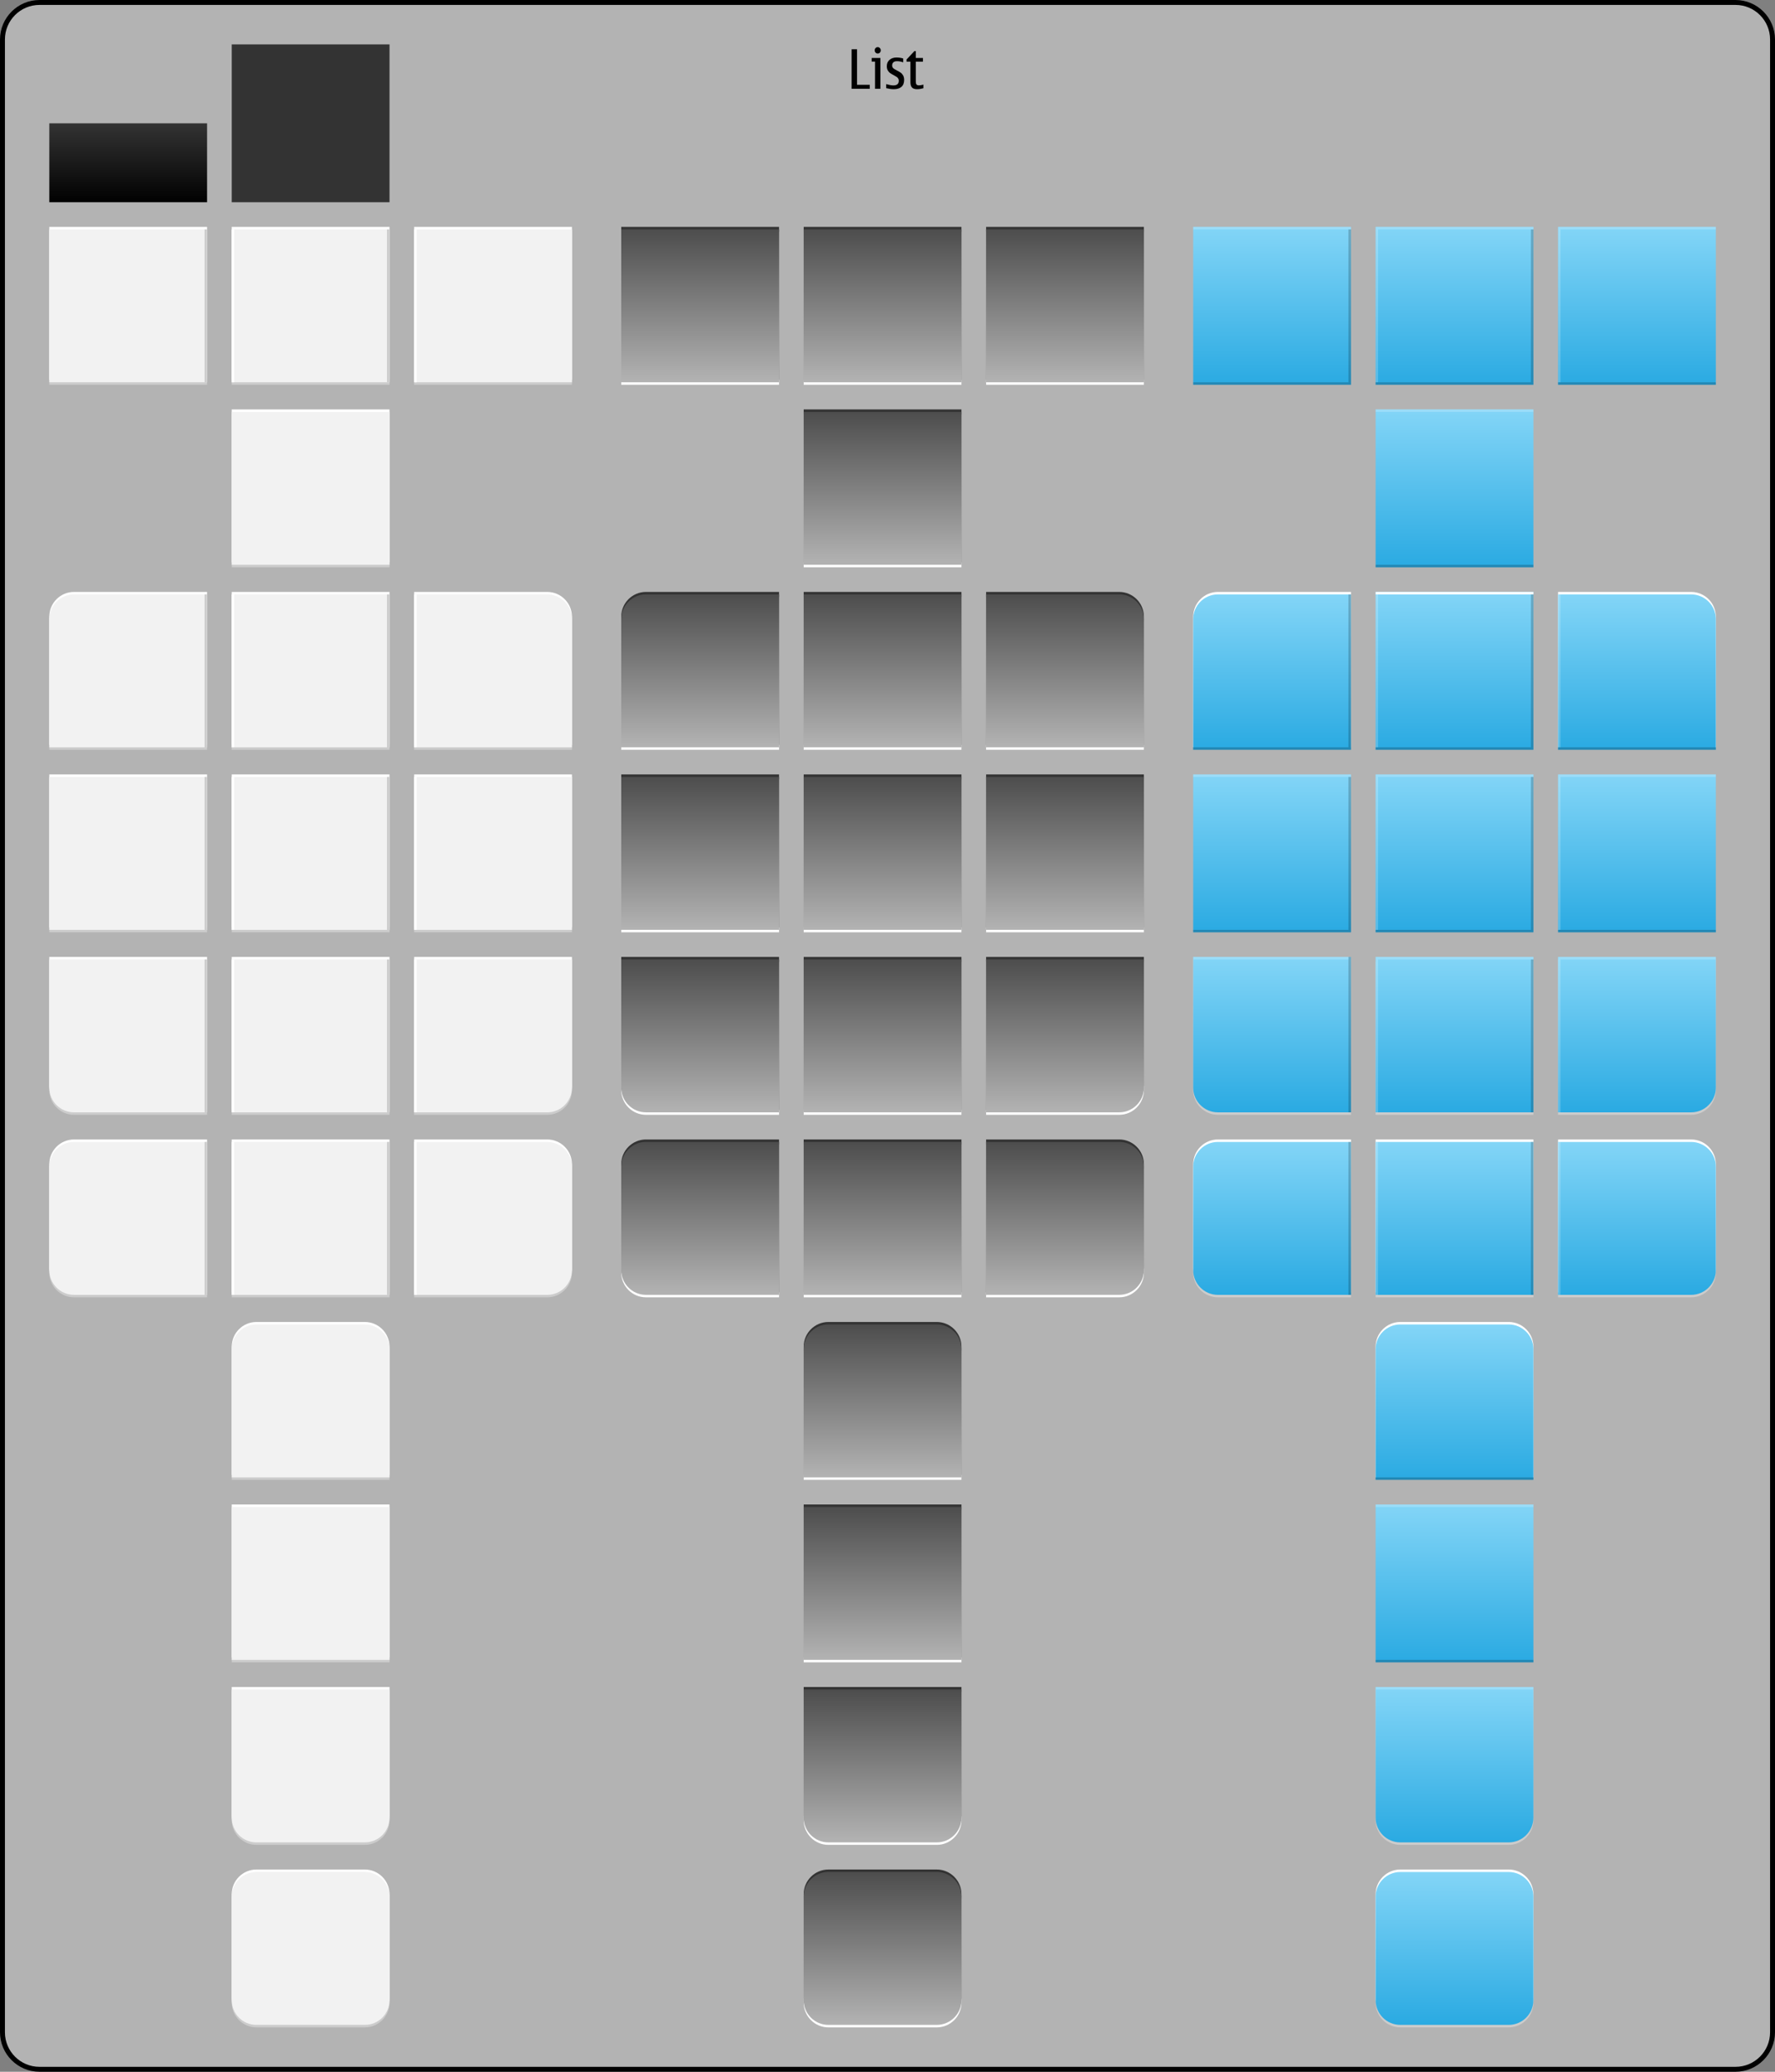 <?xml version="1.0" encoding="iso-8859-1"?>
<!-- Generator: Adobe Illustrator 14.0.0, SVG Export Plug-In . SVG Version: 6.00 Build 43363)  -->
<!DOCTYPE svg PUBLIC "-//W3C//DTD SVG 1.1//EN" "http://www.w3.org/Graphics/SVG/1.1/DTD/svg11.dtd">
<svg version="1.1" xmlns="http://www.w3.org/2000/svg" xmlns:xlink="http://www.w3.org/1999/xlink" x="0px" y="0px" width="720px"
	 height="840px" viewBox="0 0 720 840" style="enable-background:new 0 0 720 840;" xml:space="preserve">
<rect x="0" y="0" width="720" height="840" fill="#808080" stroke="none"/>
<g id="meegotouch-list-layer">
</g>
<g id="theme">
	<g id="meegotouch-list">
		<g id="MeegotouchListThemeTemplateHelper">
			<g>
				<path style="fill:#B3B3B3;" d="M16,839c-8.271,0-15-6.729-15-15V16C1,7.729,7.729,1,16,1h688c8.271,0,15,6.729,15,15v808
					c0,8.271-6.729,15-15,15H16z"/>
				<g>
					<path d="M704,2c7.72,0,14,6.28,14,14v808c0,7.72-6.28,14-14,14H16c-7.72,0-14-6.28-14-14V16C2,8.28,8.28,2,16,2H704 M704,0H16
						C7.2,0,0,7.2,0,16v808c0,8.8,7.2,16,16,16h688c8.8,0,16-7.2,16-16V16C720,7.2,712.8,0,704,0L704,0z"/>
				</g>
			</g>
			<path style="fill:#010101;" d="M345.439,35.998V19.969h2.206v14.417h5.168v1.612H345.439z"/>
			<path style="fill:#010101;" d="M357.131,35.998h-2.185V24.989h-1.363v-1.495h3.548V35.998z M356.044,19.108
				c0.334,0,0.623,0.129,0.866,0.387c0.242,0.259,0.364,0.563,0.364,0.914c0,0.358-0.12,0.665-0.359,0.919
				c-0.239,0.255-0.53,0.382-0.871,0.382c-0.348,0-0.644-0.127-0.882-0.382c-0.24-0.254-0.359-0.561-0.359-0.919
				c0-0.366,0.119-0.674,0.359-0.925C355.4,19.234,355.696,19.108,356.044,19.108z"/>
			<path style="fill:#010101;" d="M362.535,36.17c-0.896,0-1.918-0.139-3.066-0.418v-1.646c1.23,0.351,2.201,0.526,2.912,0.526
				c0.731,0,1.282-0.159,1.651-0.479c0.369-0.318,0.554-0.797,0.554-1.436c0-0.372-0.117-0.721-0.35-1.048
				c-0.232-0.325-0.814-0.726-1.742-1.198c-0.595-0.301-1.077-0.586-1.446-0.855c-0.369-0.269-0.684-0.631-0.944-1.086
				c-0.259-0.455-0.389-1.02-0.389-1.693c0-1.082,0.367-1.939,1.103-2.574c0.734-0.635,1.677-0.951,2.824-0.951
				c1.006,0,1.915,0.133,2.728,0.397v1.569c-0.854-0.309-1.685-0.462-2.491-0.462c-0.67,0-1.171,0.15-1.502,0.451
				c-0.332,0.302-0.497,0.753-0.497,1.354c0,0.316,0.105,0.611,0.317,0.887c0.212,0.277,0.741,0.626,1.589,1.049
				c0.616,0.301,1.125,0.594,1.528,0.877s0.743,0.666,1.021,1.15c0.276,0.482,0.415,1.09,0.415,1.822
				c0,1.232-0.364,2.168-1.093,2.806C364.929,35.852,363.889,36.17,362.535,36.17z"/>
			<path style="fill:#010101;" d="M371.978,36.17c-0.929,0-1.608-0.227-2.039-0.682s-0.646-1.182-0.646-2.178v-8.321h-1.569v-0.86
				l3.188-3.408h0.565v2.773h2.901v1.495h-2.901v7.945c0,0.681,0.105,1.13,0.317,1.349s0.533,0.328,0.964,0.328
				c0.443,0,1.046-0.104,1.804-0.312v1.483C373.646,36.041,372.785,36.17,371.978,36.17z"/>
		</g>
		<g id="meegotouch-list-background-selected">
			<path style="fill:#CCCCCC;" d="M622,812c0,5.5-4.5,10-10,10h-44c-5.5,0-10-4.5-10-10v-42c0-5.5,4.5-10,10-10h44
				c5.5,0,10,4.5,10,10V812z"/>
			<path style="fill:#FFFFFF;" d="M622,810c0,5.5-4.5,10-10,10h-44c-5.5,0-10-4.5-10-10v-42c0-5.5,4.5-10,10-10h44
				c5.5,0,10,4.5,10,10V810z"/>
			<linearGradient id="SVGID_1_" gradientUnits="userSpaceOnUse" x1="590" y1="821" x2="590" y2="759">
				<stop  offset="0" style="stop-color:#2AAAE2"/>
				<stop  offset="1" style="stop-color:#83D5F7"/>
			</linearGradient>
			<path style="fill:url(#SVGID_1_);" d="M622,811c0,5.5-4.5,10-10,10h-44c-5.5,0-10-4.5-10-10v-42c0-5.5,4.5-10,10-10h44
				c5.5,0,10,4.5,10,10V811z"/>
		</g>
		<g id="meegotouch-list-background-vertical-selected-bottom">
			<path style="fill:#CCCCCC;" d="M622,685v53c0,5.5-4.5,10-10,10h-44c-5.5,0-10-4.5-10-10v-53H622z"/>
			<linearGradient id="SVGID_2_" gradientUnits="userSpaceOnUse" x1="590" y1="747" x2="590" y2="684">
				<stop  offset="0" style="stop-color:#2AAAE2"/>
				<stop  offset="1" style="stop-color:#83D5F7"/>
			</linearGradient>
			<path style="fill:url(#SVGID_2_);" d="M622,684v53c0,5.5-4.5,10-10,10h-44c-5.5,0-10-4.5-10-10v-53H622z"/>
			<rect x="558" y="684" style="opacity:0.2;fill:#FFFFFF;" width="64" height="1"/>
		</g>
		<g id="meegotouch-list-background-vertical-selected-center">
			<linearGradient id="SVGID_3_" gradientUnits="userSpaceOnUse" x1="590" y1="674" x2="590" y2="610">
				<stop  offset="0" style="stop-color:#2AAAE2"/>
				<stop  offset="1" style="stop-color:#83D5F7"/>
			</linearGradient>
			<rect x="558" y="610" style="fill:url(#SVGID_3_);" width="64" height="64"/>
			<rect x="558" y="673" style="opacity:0.2;fill:#010101;" width="64" height="1"/>
			<rect x="558" y="610.001" style="opacity:0.2;fill:#FFFFFF;" width="64" height="1"/>
		</g>
		<g id="meegotouch-list-background-vertical-selected-top">
			<path style="fill:#FFFFFF;" d="M558,599v-53c0-5.5,4.5-10,10-10h44c5.5,0,10,4.5,10,10v53H558z"/>
			<linearGradient id="SVGID_4_" gradientUnits="userSpaceOnUse" x1="590" y1="600" x2="590" y2="537">
				<stop  offset="0" style="stop-color:#2AAAE2"/>
				<stop  offset="1" style="stop-color:#83D5F7"/>
			</linearGradient>
			<path style="fill:url(#SVGID_4_);" d="M558,600v-53c0-5.5,4.5-10,10-10h44c5.5,0,10,4.5,10,10v53H558z"/>
			<rect x="558" y="599" style="opacity:0.2;fill:#010101;" width="64" height="1"/>
		</g>
		<g id="meegotouch-list-background-horizontal-selected-right">
			<path style="fill:#CCCCCC;" d="M632,464h54c5.5,0,10,4.5,10,10v42c0,5.5-4.5,10-10,10h-54V464z"/>
			<path style="fill:#FFFFFF;" d="M632,462h54c5.5,0,10,4.5,10,10v42c0,5.5-4.5,10-10,10h-54V462z"/>
			<linearGradient id="SVGID_5_" gradientUnits="userSpaceOnUse" x1="664" y1="525" x2="664" y2="463">
				<stop  offset="0" style="stop-color:#2AAAE2"/>
				<stop  offset="1" style="stop-color:#83D5F7"/>
			</linearGradient>
			<path style="fill:url(#SVGID_5_);" d="M632,463h54c5.5,0,10,4.5,10,10v42c0,5.5-4.5,10-10,10h-54V463z"/>
			<rect x="632" y="463" style="opacity:0.2;fill:#FFFFFF;" width="1" height="62"/>
		</g>
		<g id="meegotouch-list-background-horizontal-selected-center">
			<rect x="558" y="464" style="fill:#CCCCCC;" width="64" height="62"/>
			<rect x="558" y="462" style="fill:#FFFFFF;" width="64" height="62"/>
			<linearGradient id="SVGID_6_" gradientUnits="userSpaceOnUse" x1="590" y1="525" x2="590" y2="463">
				<stop  offset="0" style="stop-color:#2AAAE2"/>
				<stop  offset="1" style="stop-color:#83D5F7"/>
			</linearGradient>
			<rect x="558" y="463" style="fill:url(#SVGID_6_);" width="64" height="62"/>
			<rect x="621" y="463" style="opacity:0.2;fill:#010101;" width="1" height="62"/>
			<rect x="558" y="463" style="opacity:0.2;fill:#FFFFFF;" width="1" height="62"/>
		</g>
		<g id="meegotouch-list-background-horizontal-selected-left">
			<path style="fill:#CCCCCC;" d="M548,526h-54c-5.5,0-10-4.5-10-10v-42c0-5.5,4.5-10,10-10h54V526z"/>
			<path style="fill:#FFFFFF;" d="M548,524h-54c-5.5,0-10-4.5-10-10v-42c0-5.5,4.5-10,10-10h54V524z"/>
			<linearGradient id="SVGID_7_" gradientUnits="userSpaceOnUse" x1="516" y1="525" x2="516" y2="463">
				<stop  offset="0" style="stop-color:#2AAAE2"/>
				<stop  offset="1" style="stop-color:#83D5F7"/>
			</linearGradient>
			<path style="fill:url(#SVGID_7_);" d="M548,525h-54c-5.5,0-10-4.5-10-10v-42c0-5.5,4.5-10,10-10h54V525z"/>
			<rect x="547" y="463" style="opacity:0.2;fill:#010101;" width="1" height="62"/>
		</g>
		<g id="meegotouch-list-background-selected-bottom-right">
			<path style="fill:#CCCCCC;" d="M686,452c5.5,0,10-4.5,10-10v-53h-64v63H686z"/>
			<linearGradient id="SVGID_8_" gradientUnits="userSpaceOnUse" x1="664" y1="451" x2="664" y2="388">
				<stop  offset="0" style="stop-color:#2AAAE2"/>
				<stop  offset="1" style="stop-color:#83D5F7"/>
			</linearGradient>
			<path style="fill:url(#SVGID_8_);" d="M686,451c5.5,0,10-4.5,10-10v-53h-64v63H686z"/>
			<rect x="632" y="388" style="opacity:0.2;fill:#FFFFFF;" width="1" height="63"/>
			<rect x="633" y="388" style="opacity:0.2;fill:#FFFFFF;" width="63" height="1"/>
		</g>
		<g id="meegotouch-list-background-selected-bottom">
			<rect x="558" y="390" style="fill:#CCCCCC;" width="64" height="62"/>
			<linearGradient id="SVGID_9_" gradientUnits="userSpaceOnUse" x1="590" y1="451" x2="590" y2="388">
				<stop  offset="0" style="stop-color:#2AAAE2"/>
				<stop  offset="1" style="stop-color:#83D5F7"/>
			</linearGradient>
			<rect x="558" y="388" style="fill:url(#SVGID_9_);" width="64" height="63"/>
			<rect x="558" y="388" style="opacity:0.2;fill:#FFFFFF;" width="64" height="1"/>
			<rect x="621" y="389" style="opacity:0.2;fill:#010101;" width="1" height="62"/>
			<rect x="558" y="389" style="opacity:0.2;fill:#FFFFFF;" width="1" height="62"/>
		</g>
		<g id="meegotouch-list-background-selected-bottom-left">
			<path style="fill:#CCCCCC;" d="M484,442c0,5.5,4.5,10,10,10h54v-63h-64V442z"/>
			<linearGradient id="SVGID_10_" gradientUnits="userSpaceOnUse" x1="516" y1="451" x2="516" y2="388">
				<stop  offset="0" style="stop-color:#2AAAE2"/>
				<stop  offset="1" style="stop-color:#83D5F7"/>
			</linearGradient>
			<path style="fill:url(#SVGID_10_);" d="M484,441c0,5.5,4.5,10,10,10h54v-63h-64V441z"/>
			<rect x="547" y="388" style="opacity:0.2;fill:#010101;" width="1" height="63"/>
			<rect x="484" y="388" style="opacity:0.2;fill:#FFFFFF;" width="63" height="1"/>
		</g>
		<g id="meegotouch-list-background-selected-right">
			<linearGradient id="SVGID_11_" gradientUnits="userSpaceOnUse" x1="664" y1="378" x2="664" y2="314">
				<stop  offset="0" style="stop-color:#2AAAE2"/>
				<stop  offset="1" style="stop-color:#83D5F7"/>
			</linearGradient>
			<rect x="632" y="314" style="fill:url(#SVGID_11_);" width="64" height="64"/>
			<rect x="632" y="377" style="opacity:0.2;fill:#010101;" width="64" height="1"/>
			<rect x="632" y="314" style="opacity:0.2;fill:#FFFFFF;" width="64" height="1"/>
			<rect x="632" y="315" style="opacity:0.2;fill:#FFFFFF;" width="1" height="62"/>
		</g>
		<g id="meegotouch-list-background-selected-center">
			<linearGradient id="SVGID_12_" gradientUnits="userSpaceOnUse" x1="590" y1="378" x2="590" y2="314">
				<stop  offset="0" style="stop-color:#2AAAE2"/>
				<stop  offset="1" style="stop-color:#83D5F7"/>
			</linearGradient>
			<rect x="558" y="314" style="fill:url(#SVGID_12_);" width="64" height="64"/>
			<rect x="558" y="377" style="opacity:0.2;fill:#010101;" width="64" height="1"/>
			<rect x="558" y="314" style="opacity:0.2;fill:#FFFFFF;" width="64" height="1"/>
			<rect x="621" y="315" style="opacity:0.2;fill:#010101;" width="1" height="62"/>
			<rect x="558" y="315" style="opacity:0.2;fill:#FFFFFF;" width="1" height="62"/>
		</g>
		<g id="meegotouch-list-background-selected-left">
			<linearGradient id="SVGID_13_" gradientUnits="userSpaceOnUse" x1="516" y1="378" x2="516" y2="314">
				<stop  offset="0" style="stop-color:#2AAAE2"/>
				<stop  offset="1" style="stop-color:#83D5F7"/>
			</linearGradient>
			<rect x="484" y="314" style="fill:url(#SVGID_13_);" width="64" height="64"/>
			<rect x="484" y="377" style="opacity:0.2;fill:#010101;" width="64" height="1"/>
			<rect x="484" y="314" style="opacity:0.2;fill:#FFFFFF;" width="64" height="1"/>
			<rect x="547" y="315" style="opacity:0.2;fill:#010101;" width="1" height="62"/>
		</g>
		<g id="meegotouch-list-background-selected-top-right">
			<path style="fill:#FFFFFF;" d="M696,250c0-5.5-4.5-10-10-10h-54v63h64V250z"/>
			<linearGradient id="SVGID_14_" gradientUnits="userSpaceOnUse" x1="664" y1="304" x2="664" y2="241">
				<stop  offset="0" style="stop-color:#2AAAE2"/>
				<stop  offset="1" style="stop-color:#83D5F7"/>
			</linearGradient>
			<path style="fill:url(#SVGID_14_);" d="M696,251c0-5.5-4.5-10-10-10h-54v63h64V251z"/>
			<rect x="632" y="241" style="opacity:0.2;fill:#FFFFFF;" width="1" height="62"/>
			<rect x="632" y="303" style="opacity:0.2;fill:#010101;" width="64" height="1"/>
		</g>
		<g id="meegotouch-list-background-selected-top">
			<linearGradient id="SVGID_15_" gradientUnits="userSpaceOnUse" x1="590" y1="304" x2="590" y2="240">
				<stop  offset="0" style="stop-color:#2AAAE2"/>
				<stop  offset="1" style="stop-color:#83D5F7"/>
			</linearGradient>
			<rect x="558" y="240" style="fill:url(#SVGID_15_);" width="64" height="64"/>
			<rect x="558" y="303" style="opacity:0.2;fill:#010101;" width="64" height="1"/>
			<rect x="558" y="240" style="fill:#FFFFFF;" width="64" height="1"/>
			<rect x="621" y="241" style="opacity:0.2;fill:#010101;" width="1" height="62"/>
			<rect x="558" y="241" style="opacity:0.2;fill:#FFFFFF;" width="1" height="62"/>
		</g>
		<g id="meegotouch-list-background-selected-top-left">
			<path style="fill:#FFFFFF;" d="M484,250c0-5.5,4.5-10,10-10h54v63h-64V250z"/>
			<linearGradient id="SVGID_16_" gradientUnits="userSpaceOnUse" x1="516" y1="304" x2="516" y2="241">
				<stop  offset="0" style="stop-color:#2AAAE2"/>
				<stop  offset="1" style="stop-color:#83D5F7"/>
			</linearGradient>
			<path style="fill:url(#SVGID_16_);" d="M484,251c0-5.5,4.5-10,10-10h54v63h-64V251z"/>
			<rect x="547" y="241" style="opacity:0.2;fill:#010101;" width="1" height="62"/>
			<rect x="484" y="303" style="opacity:0.2;fill:#010101;" width="64" height="1"/>
		</g>
		<g id="meegotouch-list-fullwidth-background-selected">
			<linearGradient id="SVGID_17_" gradientUnits="userSpaceOnUse" x1="590" y1="230" x2="590" y2="166">
				<stop  offset="0" style="stop-color:#2AAAE2"/>
				<stop  offset="1" style="stop-color:#83D5F7"/>
			</linearGradient>
			<rect x="558" y="166" style="fill:url(#SVGID_17_);" width="64" height="64"/>
			<rect x="558" y="229" style="opacity:0.2;fill:#010101;" width="64" height="1"/>
			<rect x="558" y="166" style="opacity:0.2;fill:#FFFFFF;" width="64" height="1"/>
		</g>
		<g id="meegotouch-list-fullwidth-background-selected-right">
			<linearGradient id="SVGID_18_" gradientUnits="userSpaceOnUse" x1="664" y1="156" x2="664" y2="92">
				<stop  offset="0" style="stop-color:#2AAAE2"/>
				<stop  offset="1" style="stop-color:#83D5F7"/>
			</linearGradient>
			<rect x="632" y="92" style="fill:url(#SVGID_18_);" width="64" height="64"/>
			<rect x="632" y="155" style="opacity:0.2;fill:#010101;" width="64" height="1"/>
			<rect x="632" y="93" style="opacity:0.2;fill:#FFFFFF;" width="1" height="62"/>
			<rect x="632" y="92" style="opacity:0.2;fill:#FFFFFF;" width="64" height="1"/>
		</g>
		<g id="meegotouch-list-fullwidth-background-selected-center">
			<linearGradient id="SVGID_19_" gradientUnits="userSpaceOnUse" x1="590" y1="156" x2="590" y2="92">
				<stop  offset="0" style="stop-color:#2AAAE2"/>
				<stop  offset="1" style="stop-color:#83D5F7"/>
			</linearGradient>
			<rect x="558" y="92" style="fill:url(#SVGID_19_);" width="64" height="64"/>
			<rect x="621" y="93" style="opacity:0.2;fill:#010101;" width="1" height="62"/>
			<rect x="558" y="155" style="opacity:0.2;fill:#010101;" width="64" height="1"/>
			<rect x="558" y="92" style="opacity:0.2;fill:#FFFFFF;" width="64" height="1"/>
			<rect x="558" y="93" style="opacity:0.2;fill:#FFFFFF;" width="1" height="62"/>
		</g>
		<g id="meegotouch-list-fullwidth-background-selected-left">
			<linearGradient id="SVGID_20_" gradientUnits="userSpaceOnUse" x1="516" y1="156" x2="516" y2="92">
				<stop  offset="0" style="stop-color:#2AAAE2"/>
				<stop  offset="1" style="stop-color:#83D5F7"/>
			</linearGradient>
			<rect x="484" y="92" style="fill:url(#SVGID_20_);" width="64" height="64"/>
			<rect x="484" y="155" style="opacity:0.2;fill:#010101;" width="64" height="1"/>
			<rect x="484" y="92" style="opacity:0.2;fill:#FFFFFF;" width="64" height="1"/>
			<rect x="547" y="93" style="opacity:0.2;fill:#010101;" width="1" height="62"/>
		</g>
		<g id="meegotouch-list-background-pressed">
			<path style="fill:#FFFFFF;" d="M390,812c0,5.5-4.5,10-10,10h-44c-5.5,0-10-4.5-10-10v-42c0-5.5,4.5-10,10-10h44
				c5.5,0,10,4.5,10,10V812z"/>
			<path style="fill:#333333;" d="M390,810c0,5.5-4.5,10-10,10h-44c-5.5,0-10-4.5-10-10v-42c0-5.5,4.5-10,10-10h44
				c5.5,0,10,4.5,10,10V810z"/>
			<linearGradient id="SVGID_21_" gradientUnits="userSpaceOnUse" x1="358" y1="821" x2="358" y2="759">
				<stop  offset="0" style="stop-color:#B3B3B3"/>
				<stop  offset="1" style="stop-color:#4D4D4D"/>
			</linearGradient>
			<path style="fill:url(#SVGID_21_);" d="M390,811c0,5.5-4.5,10-10,10h-44c-5.5,0-10-4.5-10-10v-42c0-5.5,4.5-10,10-10h44
				c5.5,0,10,4.5,10,10V811z"/>
		</g>
		<g id="meegotouch-list-background-vertical-pressed-bottom">
			<path style="fill:#FFFFFF;" d="M390,686v52c0,5.5-4.5,10-10,10h-44c-5.5,0-10-4.5-10-10v-52H390z"/>
			<path style="fill:#333333;" d="M390,684v52c0,5.5-4.5,10-10,10h-44c-5.5,0-10-4.5-10-10v-52H390z"/>
			<linearGradient id="SVGID_22_" gradientUnits="userSpaceOnUse" x1="358" y1="747" x2="358" y2="685">
				<stop  offset="0" style="stop-color:#B3B3B3"/>
				<stop  offset="1" style="stop-color:#4D4D4D"/>
			</linearGradient>
			<path style="fill:url(#SVGID_22_);" d="M390,685v52c0,5.5-4.5,10-10,10h-44c-5.5,0-10-4.5-10-10v-52H390z"/>
		</g>
		<g id="meegotouch-list-background-vertical-pressed-center">
			<rect x="326" y="612" style="fill:#FFFFFF;" width="64" height="62"/>
			<rect x="326" y="610" style="fill:#333333;" width="64" height="62"/>
			<linearGradient id="SVGID_23_" gradientUnits="userSpaceOnUse" x1="358" y1="673" x2="358" y2="611">
				<stop  offset="0" style="stop-color:#B3B3B3"/>
				<stop  offset="1" style="stop-color:#4D4D4D"/>
			</linearGradient>
			<rect x="326" y="611" style="fill:url(#SVGID_23_);" width="64" height="62"/>
		</g>
		<g id="meegotouch-list-background-vertical-pressed-top">
			<path style="fill:#FFFFFF;" d="M326,600v-52c0-5.5,4.5-10,10-10h44c5.5,0,10,4.5,10,10v52H326z"/>
			<path style="fill:#333333;" d="M326,598v-52c0-5.5,4.5-10,10-10h44c5.5,0,10,4.5,10,10v52H326z"/>
			<linearGradient id="SVGID_24_" gradientUnits="userSpaceOnUse" x1="358" y1="599" x2="358" y2="537">
				<stop  offset="0" style="stop-color:#B3B3B3"/>
				<stop  offset="1" style="stop-color:#4D4D4D"/>
			</linearGradient>
			<path style="fill:url(#SVGID_24_);" d="M326,599v-52c0-5.5,4.5-10,10-10h44c5.5,0,10,4.5,10,10v52H326z"/>
		</g>
		<g id="meegotouch-list-background-horizontal-pressed-right">
			<path style="fill:#FFFFFF;" d="M400,464h54c5.5,0,10,4.5,10,10v42c0,5.5-4.5,10-10,10h-54V464z"/>
			<path style="fill:#333333;" d="M400,462h54c5.5,0,10,4.5,10,10v42c0,5.5-4.5,10-10,10h-54V462z"/>
			<linearGradient id="SVGID_25_" gradientUnits="userSpaceOnUse" x1="432" y1="525" x2="432" y2="463">
				<stop  offset="0" style="stop-color:#B3B3B3"/>
				<stop  offset="1" style="stop-color:#4D4D4D"/>
			</linearGradient>
			<path style="fill:url(#SVGID_25_);" d="M400,463h54c5.5,0,10,4.5,10,10v42c0,5.5-4.5,10-10,10h-54V463z"/>
		</g>
		<g id="meegotouch-list-background-horizontal-pressed-center">
			<rect x="326" y="464" style="fill:#FFFFFF;" width="64" height="62"/>
			<rect x="326" y="462" style="fill:#333333;" width="64" height="62"/>
			<linearGradient id="SVGID_26_" gradientUnits="userSpaceOnUse" x1="358" y1="525" x2="358" y2="463">
				<stop  offset="0" style="stop-color:#B3B3B3"/>
				<stop  offset="1" style="stop-color:#4D4D4D"/>
			</linearGradient>
			<rect x="326" y="463" style="fill:url(#SVGID_26_);" width="64" height="62"/>
		</g>
		<g id="meegotouch-list-background-horizontal-pressed-left">
			<path style="fill:#FFFFFF;" d="M316,526h-54c-5.5,0-10-4.5-10-10v-42c0-5.5,4.5-10,10-10h54V526z"/>
			<path style="fill:#333333;" d="M316,524h-54c-5.5,0-10-4.5-10-10v-42c0-5.5,4.5-10,10-10h54V524z"/>
			<linearGradient id="SVGID_27_" gradientUnits="userSpaceOnUse" x1="284" y1="525" x2="284" y2="463">
				<stop  offset="0" style="stop-color:#B3B3B3"/>
				<stop  offset="1" style="stop-color:#4D4D4D"/>
			</linearGradient>
			<path style="fill:url(#SVGID_27_);" d="M316,525h-54c-5.5,0-10-4.5-10-10v-42c0-5.5,4.5-10,10-10h54V525z"/>
		</g>
		<g id="meegotouch-list-background-pressed-bottom-right">
			<path style="fill:#FFFFFF;" d="M454,452c5.5,0,10-4.5,10-10v-52h-64v62H454z"/>
			<path style="fill:#333333;" d="M454,450c5.5,0,10-4.5,10-10v-52h-64v62H454z"/>
			<linearGradient id="SVGID_28_" gradientUnits="userSpaceOnUse" x1="432" y1="451" x2="432" y2="389">
				<stop  offset="0" style="stop-color:#B3B3B3"/>
				<stop  offset="1" style="stop-color:#4D4D4D"/>
			</linearGradient>
			<path style="fill:url(#SVGID_28_);" d="M454,451c5.5,0,10-4.5,10-10v-52h-64v62H454z"/>
		</g>
		<g id="meegotouch-list-background-pressed-bottom">
			<rect x="326" y="390" style="fill:#FFFFFF;" width="64" height="62"/>
			<rect x="326" y="388" style="fill:#333333;" width="64" height="62"/>
			<linearGradient id="SVGID_29_" gradientUnits="userSpaceOnUse" x1="358" y1="451" x2="358" y2="389">
				<stop  offset="0" style="stop-color:#B3B3B3"/>
				<stop  offset="1" style="stop-color:#4D4D4D"/>
			</linearGradient>
			<rect x="326" y="389" style="fill:url(#SVGID_29_);" width="64" height="62"/>
		</g>
		<g id="meegotouch-list-background-pressed-bottom-left">
			<path style="fill:#FFFFFF;" d="M252,442c0,5.5,4.5,10,10,10h54v-62h-64V442z"/>
			<path style="fill:#333333;" d="M252,440c0,5.5,4.5,10,10,10h54v-62h-64V440z"/>
			<linearGradient id="SVGID_30_" gradientUnits="userSpaceOnUse" x1="284" y1="451" x2="284" y2="389">
				<stop  offset="0" style="stop-color:#B3B3B3"/>
				<stop  offset="1" style="stop-color:#4D4D4D"/>
			</linearGradient>
			<path style="fill:url(#SVGID_30_);" d="M252,441c0,5.5,4.5,10,10,10h54v-62h-64V441z"/>
		</g>
		<g id="meegotouch-list-background-pressed-right">
			<rect x="400" y="316" style="fill:#FFFFFF;" width="64" height="62"/>
			<rect x="400" y="314" style="fill:#333333;" width="64" height="62"/>
			<linearGradient id="SVGID_31_" gradientUnits="userSpaceOnUse" x1="432" y1="377" x2="432" y2="315">
				<stop  offset="0" style="stop-color:#B3B3B3"/>
				<stop  offset="1" style="stop-color:#4D4D4D"/>
			</linearGradient>
			<rect x="400" y="315" style="fill:url(#SVGID_31_);" width="64" height="62"/>
		</g>
		<g id="meegotouch-list-background-pressed-center">
			<rect x="326" y="316" style="fill:#FFFFFF;" width="64" height="62"/>
			<rect x="326" y="314" style="fill:#333333;" width="64" height="62"/>
			<linearGradient id="SVGID_32_" gradientUnits="userSpaceOnUse" x1="358" y1="377" x2="358" y2="315">
				<stop  offset="0" style="stop-color:#B3B3B3"/>
				<stop  offset="1" style="stop-color:#4D4D4D"/>
			</linearGradient>
			<rect x="326" y="315" style="fill:url(#SVGID_32_);" width="64" height="62"/>
		</g>
		<g id="meegotouch-list-background-pressed-left">
			<rect x="252" y="316" style="fill:#FFFFFF;" width="64" height="62"/>
			<rect x="252" y="314" style="fill:#333333;" width="64" height="62"/>
			<linearGradient id="SVGID_33_" gradientUnits="userSpaceOnUse" x1="284" y1="377" x2="284" y2="315">
				<stop  offset="0" style="stop-color:#B3B3B3"/>
				<stop  offset="1" style="stop-color:#4D4D4D"/>
			</linearGradient>
			<rect x="252" y="315" style="fill:url(#SVGID_33_);" width="64" height="62"/>
		</g>
		<g id="meegotouch-list-background-pressed-top-right">
			<path style="fill:#FFFFFF;" d="M464,252c0-5.5-4.5-10-10-10h-54v62h64V252z"/>
			<path style="fill:#333333;" d="M464,250c0-5.5-4.5-10-10-10h-54v62h64V250z"/>
			<linearGradient id="SVGID_34_" gradientUnits="userSpaceOnUse" x1="432" y1="303" x2="432" y2="241">
				<stop  offset="0" style="stop-color:#B3B3B3"/>
				<stop  offset="1" style="stop-color:#4D4D4D"/>
			</linearGradient>
			<path style="fill:url(#SVGID_34_);" d="M464,251c0-5.5-4.5-10-10-10h-54v62h64V251z"/>
		</g>
		<g id="meegotouch-list-background-pressed-top">
			<rect x="326" y="242" style="fill:#FFFFFF;" width="64" height="62"/>
			<rect x="326" y="240" style="fill:#333333;" width="64" height="62"/>
			<linearGradient id="SVGID_35_" gradientUnits="userSpaceOnUse" x1="358" y1="303" x2="358" y2="241">
				<stop  offset="0" style="stop-color:#B3B3B3"/>
				<stop  offset="1" style="stop-color:#4D4D4D"/>
			</linearGradient>
			<rect x="326" y="241" style="fill:url(#SVGID_35_);" width="64" height="62"/>
		</g>
		<g id="meegotouch-list-background-pressed-top-left">
			<path style="fill:#FFFFFF;" d="M252,252c0-5.5,4.5-10,10-10h54v62h-64V252z"/>
			<path style="fill:#333333;" d="M252,250c0-5.5,4.5-10,10-10h54v62h-64V250z"/>
			<linearGradient id="SVGID_36_" gradientUnits="userSpaceOnUse" x1="284" y1="303" x2="284" y2="241">
				<stop  offset="0" style="stop-color:#B3B3B3"/>
				<stop  offset="1" style="stop-color:#4D4D4D"/>
			</linearGradient>
			<path style="fill:url(#SVGID_36_);" d="M252,251c0-5.5,4.5-10,10-10h54v62h-64V251z"/>
		</g>
		<g id="meegotouch-list-fullwidth-background-pressed">
			<rect x="326" y="168" style="fill:#FFFFFF;" width="64" height="62"/>
			<rect x="326" y="166" style="fill:#333333;" width="64" height="62"/>
			<linearGradient id="SVGID_37_" gradientUnits="userSpaceOnUse" x1="358" y1="229" x2="358" y2="167">
				<stop  offset="0" style="stop-color:#B3B3B3"/>
				<stop  offset="1" style="stop-color:#4D4D4D"/>
			</linearGradient>
			<rect x="326" y="167" style="fill:url(#SVGID_37_);" width="64" height="62"/>
		</g>
		<g id="meegotouch-list-fullwidth-background-pressed-right">
			<rect x="400" y="94" style="fill:#FFFFFF;" width="64" height="62"/>
			<rect x="400" y="92" style="fill:#333333;" width="64" height="62"/>
			<linearGradient id="SVGID_38_" gradientUnits="userSpaceOnUse" x1="432" y1="155" x2="432" y2="93">
				<stop  offset="0" style="stop-color:#B3B3B3"/>
				<stop  offset="1" style="stop-color:#4D4D4D"/>
			</linearGradient>
			<rect x="400" y="93" style="fill:url(#SVGID_38_);" width="64" height="62"/>
		</g>
		<g id="meegotouch-list-fullwidth-background-pressed-center">
			<rect x="326" y="94" style="fill:#FFFFFF;" width="64" height="62"/>
			<rect x="326" y="92" style="fill:#333333;" width="64" height="62"/>
			<linearGradient id="SVGID_39_" gradientUnits="userSpaceOnUse" x1="358" y1="155" x2="358" y2="93">
				<stop  offset="0" style="stop-color:#B3B3B3"/>
				<stop  offset="1" style="stop-color:#4D4D4D"/>
			</linearGradient>
			<rect x="326" y="93" style="fill:url(#SVGID_39_);" width="64" height="62"/>
		</g>
		<g id="meegotouch-list-fullwidth-background-pressed-left">
			<rect x="252" y="94" style="fill:#FFFFFF;" width="64" height="62"/>
			<rect x="252" y="92" style="fill:#333333;" width="64" height="62"/>
			<linearGradient id="SVGID_40_" gradientUnits="userSpaceOnUse" x1="284" y1="155" x2="284" y2="93">
				<stop  offset="0" style="stop-color:#B3B3B3"/>
				<stop  offset="1" style="stop-color:#4D4D4D"/>
			</linearGradient>
			<rect x="252" y="93" style="fill:url(#SVGID_40_);" width="64" height="62"/>
		</g>
		<g id="meegotouch-list-background">
			<path style="fill:#CCCCCC;" d="M158,812c0,5.5-4.5,10-10,10h-44c-5.5,0-10-4.5-10-10v-42c0-5.5,4.5-10,10-10h44
				c5.5,0,10,4.5,10,10V812z"/>
			<path style="fill:#FFFFFF;" d="M158,810c0,5.5-4.5,10-10,10h-44c-5.5,0-10-4.5-10-10v-42c0-5.5,4.5-10,10-10h44
				c5.5,0,10,4.5,10,10V810z"/>
			<path style="fill:#F2F2F2;" d="M158,811c0,5.5-4.5,10-10,10h-44c-5.5,0-10-4.5-10-10v-42c0-5.5,4.5-10,10-10h44
				c5.5,0,10,4.5,10,10V811z"/>
		</g>
		<g id="meegotouch-list-background-vertical-bottom">
			<path style="fill:#CCCCCC;" d="M158,686v52c0,5.5-4.5,10-10,10h-44c-5.5,0-10-4.5-10-10v-52H158z"/>
			<path style="fill:#FFFFFF;" d="M158,684v52c0,5.5-4.5,10-10,10h-44c-5.5,0-10-4.5-10-10v-52H158z"/>
			<path style="fill:#F2F2F2;" d="M158,685v52c0,5.5-4.5,10-10,10h-44c-5.5,0-10-4.5-10-10v-52H158z"/>
		</g>
		<g id="meegotouch-list-background-vertical-center">
			<rect x="94" y="612" style="fill:#CCCCCC;" width="64" height="62"/>
			<rect x="94" y="610" style="fill:#FFFFFF;" width="64" height="62"/>
			<rect x="94" y="611" style="fill:#F2F2F2;" width="64" height="62"/>
		</g>
		<g id="meegotouch-list-background-vertical-top">
			<path style="fill:#CCCCCC;" d="M94,600v-52c0-5.5,4.5-10,10-10h44c5.5,0,10,4.5,10,10v52H94z"/>
			<path style="fill:#FFFFFF;" d="M94,598v-52c0-5.5,4.5-10,10-10h44c5.5,0,10,4.5,10,10v52H94z"/>
			<path style="fill:#F2F2F2;" d="M94,599v-52c0-5.5,4.5-10,10-10h44c5.5,0,10,4.5,10,10v52H94z"/>
		</g>
		<g id="meegotouch-list-background-horizontal-right">
			<path style="fill:#CCCCCC;" d="M168,464h54c5.5,0,10,4.5,10,10v42c0,5.5-4.5,10-10,10h-54V464z"/>
			<path style="fill:#FFFFFF;" d="M168,462h54c5.5,0,10,4.5,10,10v42c0,5.5-4.5,10-10,10h-54V462z"/>
			<path style="fill:#F2F2F2;" d="M168,463h54c5.5,0,10,4.5,10,10v42c0,5.5-4.5,10-10,10h-54V463z"/>
			<rect x="168" y="463" style="fill:#FFFFFF;" width="1" height="62"/>
		</g>
		<g id="meegotouch-list-background-horizontal-center">
			<rect x="94" y="464" style="fill:#CCCCCC;" width="64" height="62"/>
			<rect x="94" y="462" style="fill:#FFFFFF;" width="64" height="62"/>
			<rect x="94" y="463" style="fill:#F2F2F2;" width="64" height="62"/>
			<rect x="157" y="463" style="fill:#CCCCCC;" width="1" height="62"/>
			<rect x="94" y="463" style="fill:#FFFFFF;" width="1" height="62"/>
		</g>
		<g id="meegotouch-list-background-horizontal-left">
			<path style="fill:#CCCCCC;" d="M84,526H30c-5.5,0-10-4.5-10-10v-42c0-5.5,4.5-10,10-10h54V526z"/>
			<path style="fill:#FFFFFF;" d="M84,524H30c-5.5,0-10-4.5-10-10v-42c0-5.5,4.5-10,10-10h54V524z"/>
			<path style="fill:#F2F2F2;" d="M84,525H30c-5.5,0-10-4.5-10-10v-42c0-5.5,4.5-10,10-10h54V525z"/>
			<rect x="83" y="463" style="fill:#CCCCCC;" width="1" height="62"/>
		</g>
		<g id="meegotouch-list-background-bottom-right">
			<path style="fill:#CCCCCC;" d="M222,452c5.5,0,10-4.5,10-10v-52h-64v62H222z"/>
			<path style="fill:#FFFFFF;" d="M222,450c5.5,0,10-4.5,10-10v-52h-64v62H222z"/>
			<path style="fill:#F2F2F2;" d="M222,451c5.5,0,10-4.5,10-10v-52h-64v62H222z"/>
			<rect x="168" y="389" style="fill:#FFFFFF;" width="1" height="62"/>
		</g>
		<g id="meegotouch-list-background-bottom">
			<rect x="94" y="390" style="fill:#CCCCCC;" width="64" height="62"/>
			<rect x="94" y="388" style="fill:#FFFFFF;" width="64" height="62"/>
			<rect x="94" y="389" style="fill:#F2F2F2;" width="64" height="62"/>
			<rect x="157" y="389" style="fill:#CCCCCC;" width="1" height="62"/>
			<rect x="94" y="389" style="fill:#FFFFFF;" width="1" height="62"/>
		</g>
		<g id="meegotouch-list-background-bottom-left">
			<path style="fill:#CCCCCC;" d="M20,442c0,5.5,4.5,10,10,10h54v-62H20V442z"/>
			<path style="fill:#FFFFFF;" d="M20,440c0,5.5,4.5,10,10,10h54v-62H20V440z"/>
			<path style="fill:#F2F2F2;" d="M20,441c0,5.5,4.5,10,10,10h54v-62H20V441z"/>
			<rect x="83" y="389" style="fill:#CCCCCC;" width="1" height="62"/>
		</g>
		<g id="meegotouch-list-background-right">
			<rect x="168" y="316" style="fill:#CCCCCC;" width="64" height="62"/>
			<rect x="168" y="314" style="fill:#FFFFFF;" width="64" height="62"/>
			<rect x="168" y="315" style="fill:#F2F2F2;" width="64" height="62"/>
			<rect x="168" y="315" style="fill:#FFFFFF;" width="1" height="62"/>
		</g>
		<g id="meegotouch-list-background-center">
			<rect x="94" y="316" style="fill:#CCCCCC;" width="64" height="62"/>
			<rect x="94" y="314" style="fill:#FFFFFF;" width="64" height="62"/>
			<rect x="94" y="315" style="fill:#F2F2F2;" width="64" height="62"/>
			<rect x="157" y="315" style="fill:#CCCCCC;" width="1" height="62"/>
			<rect x="94" y="315" style="fill:#FFFFFF;" width="1" height="62"/>
		</g>
		<g id="meegotouch-list-background-left">
			<rect x="20" y="316" style="fill:#CCCCCC;" width="64" height="62"/>
			<rect x="20" y="314" style="fill:#FFFFFF;" width="64" height="62"/>
			<rect x="20" y="315" style="fill:#F2F2F2;" width="64" height="62"/>
			<rect x="83" y="315" style="fill:#CCCCCC;" width="1" height="62"/>
		</g>
		<g id="meegotouch-list-background-top-right">
			<path style="fill:#CCCCCC;" d="M232,252c0-5.5-4.5-10-10-10h-54v62h64V252z"/>
			<path style="fill:#FFFFFF;" d="M232,250c0-5.5-4.5-10-10-10h-54v62h64V250z"/>
			<path style="fill:#F2F2F2;" d="M232,251c0-5.5-4.5-10-10-10h-54v62h64V251z"/>
			<rect x="168" y="241" style="fill:#FFFFFF;" width="1" height="62"/>
		</g>
		<g id="meegotouch-list-background-top">
			<rect x="94" y="242" style="fill:#CCCCCC;" width="64" height="62"/>
			<rect x="94" y="240" style="fill:#FFFFFF;" width="64" height="62"/>
			<rect x="94" y="241" style="fill:#F2F2F2;" width="64" height="62"/>
			<rect x="157" y="241" style="fill:#CCCCCC;" width="1" height="62"/>
			<rect x="94" y="241" style="fill:#FFFFFF;" width="1" height="62"/>
		</g>
		<g id="meegotouch-list-background-top-left">
			<path style="fill:#CCCCCC;" d="M20,252c0-5.5,4.5-10,10-10h54v62H20V252z"/>
			<path style="fill:#FFFFFF;" d="M20,250c0-5.5,4.5-10,10-10h54v62H20V250z"/>
			<path style="fill:#F2F2F2;" d="M20,251c0-5.5,4.5-10,10-10h54v62H20V251z"/>
			<rect x="83" y="241" style="fill:#CCCCCC;" width="1" height="62"/>
		</g>
		<g id="meegotouch-list-fullwidth-background">
			<rect x="94" y="168" style="fill:#CCCCCC;" width="64" height="62"/>
			<rect x="94" y="166" style="fill:#FFFFFF;" width="64" height="62"/>
			<rect x="94" y="167" style="fill:#F2F2F2;" width="64" height="62"/>
		</g>
		<g id="meegotouch-list-fullwidth-background-right">
			<rect x="168" y="94" style="fill:#CCCCCC;" width="64" height="62"/>
			<rect x="168" y="92" style="fill:#FFFFFF;" width="64" height="62"/>
			<rect x="168" y="93" style="fill:#F2F2F2;" width="64" height="62"/>
			<rect x="168" y="93" style="fill:#FFFFFF;" width="1" height="62"/>
		</g>
		<g id="meegotouch-list-fullwidth-background-center">
			<rect x="94" y="94" style="fill:#CCCCCC;" width="64" height="62"/>
			<rect x="94" y="92" style="fill:#FFFFFF;" width="64" height="62"/>
			<rect x="94" y="93" style="fill:#F2F2F2;" width="64" height="62"/>
			<rect x="157" y="93" style="fill:#CCCCCC;" width="1" height="62"/>
			<rect x="94" y="93" style="fill:#FFFFFF;" width="1" height="62"/>
		</g>
		<g id="meegotouch-list-fullwidth-background-left">
			<rect x="20" y="94" style="fill:#CCCCCC;" width="64" height="62"/>
			<rect x="20" y="92" style="fill:#FFFFFF;" width="64" height="62"/>
			<rect x="20" y="93" style="fill:#F2F2F2;" width="64" height="62"/>
			<rect x="83" y="93" style="fill:#CCCCCC;" width="1" height="62"/>
		</g>
		<g id="meegotouch-live-filter-bar-background">
			<rect x="94" y="18" style="fill:#333333;" width="64" height="64"/>
		</g>
		<g id="meegotouch-list-header-background">
			<linearGradient id="SVGID_41_" gradientUnits="userSpaceOnUse" x1="52" y1="82" x2="52" y2="50">
				<stop  offset="0" style="stop-color:#010101"/>
				<stop  offset="1" style="stop-color:#333333"/>
			</linearGradient>
			<rect x="20" y="50" style="fill:url(#SVGID_41_);" width="64" height="32"/>
		</g>
	</g>
</g>
</svg>
